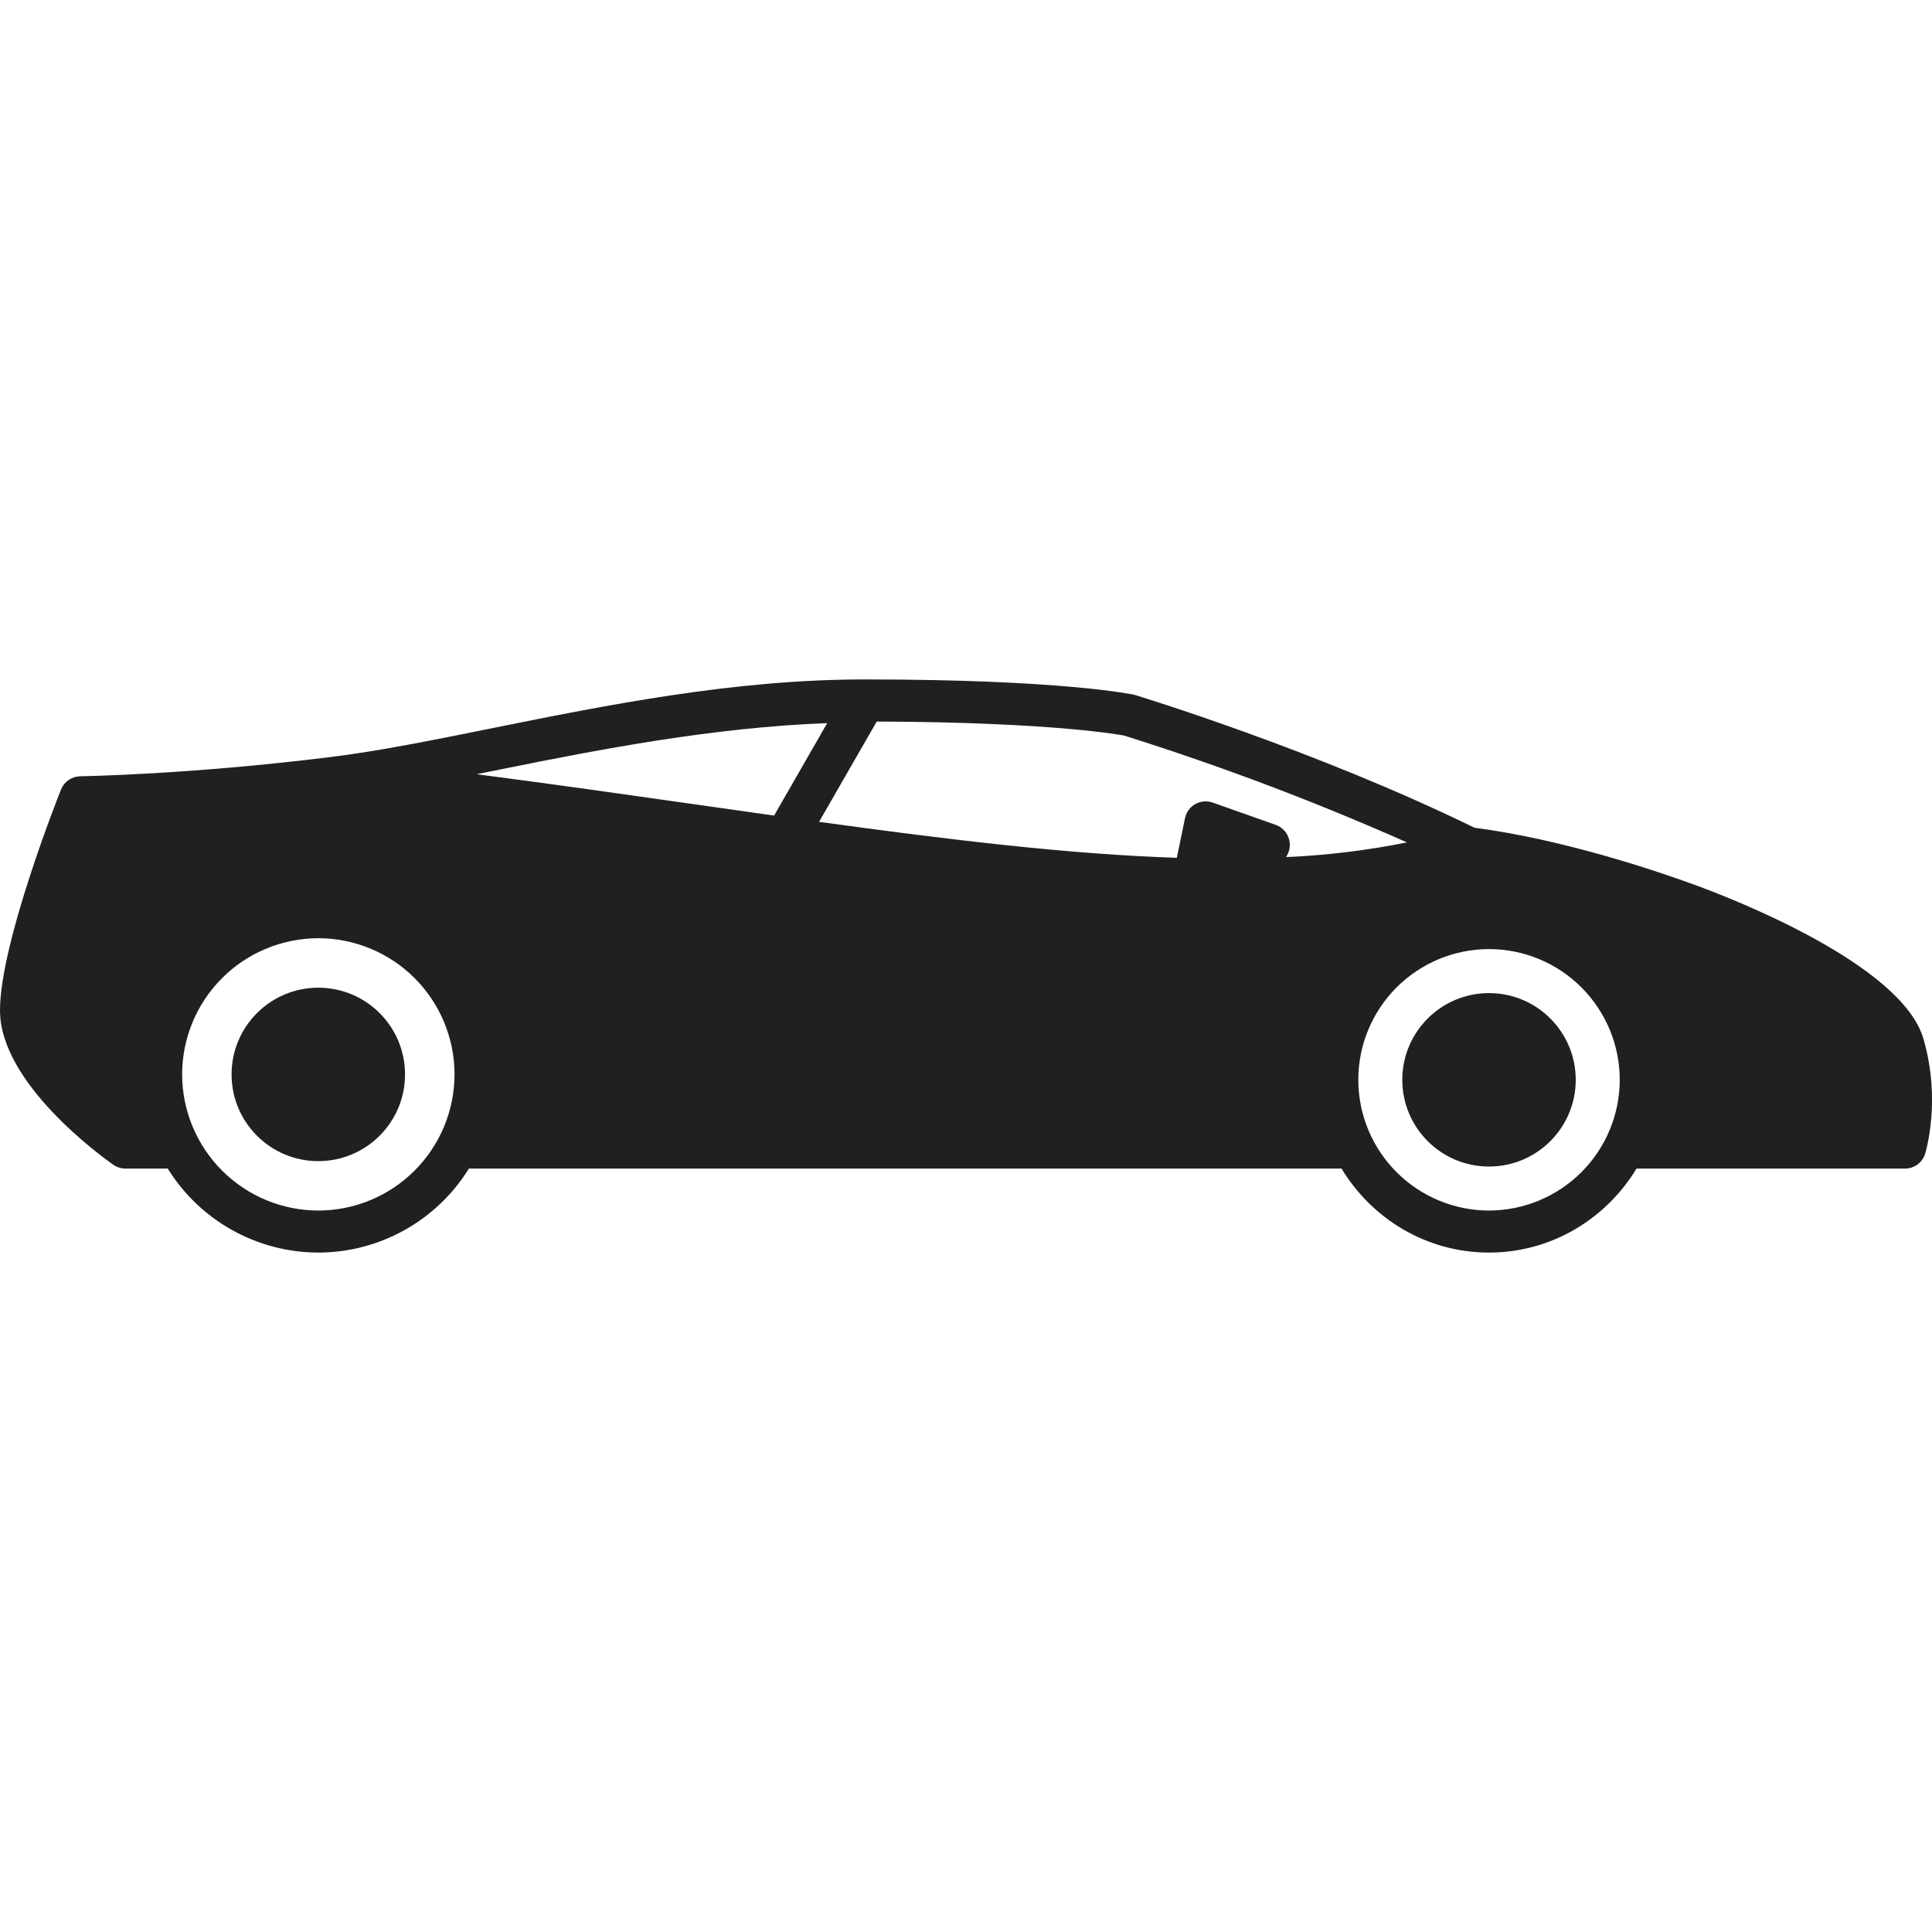 <svg width="79" height="79" viewBox="0 0 79 79" fill="none" xmlns="http://www.w3.org/2000/svg">
<g id="icon" clip-path="url(#clip0_202_4633)">
<g id="Group">
<path id="Vector" d="M78.651 42.481C77.762 39.409 70.733 36.707 69.336 36.196C67.836 35.647 63.986 34.33 60.289 33.845C53.799 30.67 46.52 28.451 46.382 28.41C46.266 28.386 43.387 27.782 35.35 27.782C30.008 27.782 24.794 28.835 20.194 29.762C17.785 30.248 15.512 30.71 13.493 30.959C7.693 31.676 3.325 31.742 3.281 31.742C3.112 31.745 2.947 31.797 2.807 31.894C2.667 31.99 2.559 32.125 2.496 32.283C2.393 32.538 0 38.563 0 41.317C0 44.298 4.161 47.295 4.635 47.628C4.779 47.73 4.951 47.783 5.126 47.783H6.859C7.509 48.831 8.415 49.697 9.492 50.298C10.57 50.899 11.782 51.216 13.016 51.218C14.25 51.217 15.463 50.9 16.54 50.299C17.618 49.698 18.524 48.832 19.174 47.783H54.856C56.093 49.831 58.321 51.218 60.886 51.218C63.451 51.218 65.677 49.831 66.918 47.783H77.897C78.08 47.783 78.257 47.725 78.405 47.618C78.552 47.511 78.662 47.359 78.717 47.186C78.74 47.098 79.385 45.02 78.651 42.481ZM57.53 34.446C55.901 34.774 54.249 34.975 52.589 35.046L52.635 34.962C52.695 34.852 52.73 34.731 52.739 34.606C52.748 34.482 52.729 34.357 52.685 34.24C52.641 34.123 52.572 34.017 52.483 33.929C52.394 33.842 52.287 33.774 52.17 33.731L49.584 32.817C49.468 32.776 49.346 32.761 49.224 32.771C49.102 32.782 48.984 32.818 48.877 32.878C48.77 32.938 48.678 33.02 48.605 33.119C48.533 33.218 48.482 33.331 48.457 33.45L48.12 35.076C43.74 34.932 38.873 34.347 33.492 33.605L35.85 29.504C43.188 29.529 45.936 30.075 45.955 30.075C49.893 31.312 53.757 32.771 57.53 34.446ZM20.535 31.447C24.608 30.626 29.177 29.744 33.824 29.569L31.653 33.349L28.716 32.932C25.719 32.506 22.661 32.069 19.488 31.658L20.535 31.447ZM13.016 49.5C11.54 49.497 10.124 48.91 9.081 47.866C8.037 46.822 7.449 45.407 7.447 43.931C7.449 42.455 8.036 41.04 9.08 39.996C10.124 38.953 11.54 38.366 13.016 38.364C14.492 38.365 15.908 38.951 16.953 39.995C17.997 41.039 18.585 42.455 18.586 43.931C18.584 45.408 17.996 46.823 16.952 47.867C15.908 48.911 14.492 49.498 13.016 49.5ZM60.886 49.5C59.469 49.498 58.11 48.935 57.108 47.932C56.106 46.93 55.542 45.571 55.541 44.154C55.541 42.737 56.105 41.377 57.107 40.375C58.11 39.373 59.469 38.809 60.886 38.808C62.304 38.809 63.663 39.373 64.665 40.375C65.667 41.377 66.231 42.737 66.232 44.154C66.23 45.571 65.666 46.929 64.664 47.931C63.662 48.933 62.303 49.497 60.886 49.5Z" fill="#202020"/>
<path id="Vector_2" d="M13.015 47.479C14.974 47.479 16.562 45.892 16.562 43.933C16.562 41.974 14.974 40.387 13.015 40.387C11.057 40.387 9.469 41.974 9.469 43.933C9.469 45.892 11.057 47.479 13.015 47.479Z" fill="#202020"/>
<path id="Vector_3" d="M60.886 47.7C62.845 47.7 64.432 46.113 64.432 44.154C64.432 42.196 62.845 40.608 60.886 40.608C58.928 40.608 57.34 42.196 57.34 44.154C57.34 46.113 58.928 47.7 60.886 47.7Z" fill="#202020"/>
</g>
</g>
<defs>
<clipPath id="clip0_202_4633">
<rect width="79" height="79" fill="white"/>
</clipPath>
</defs>
</svg>
